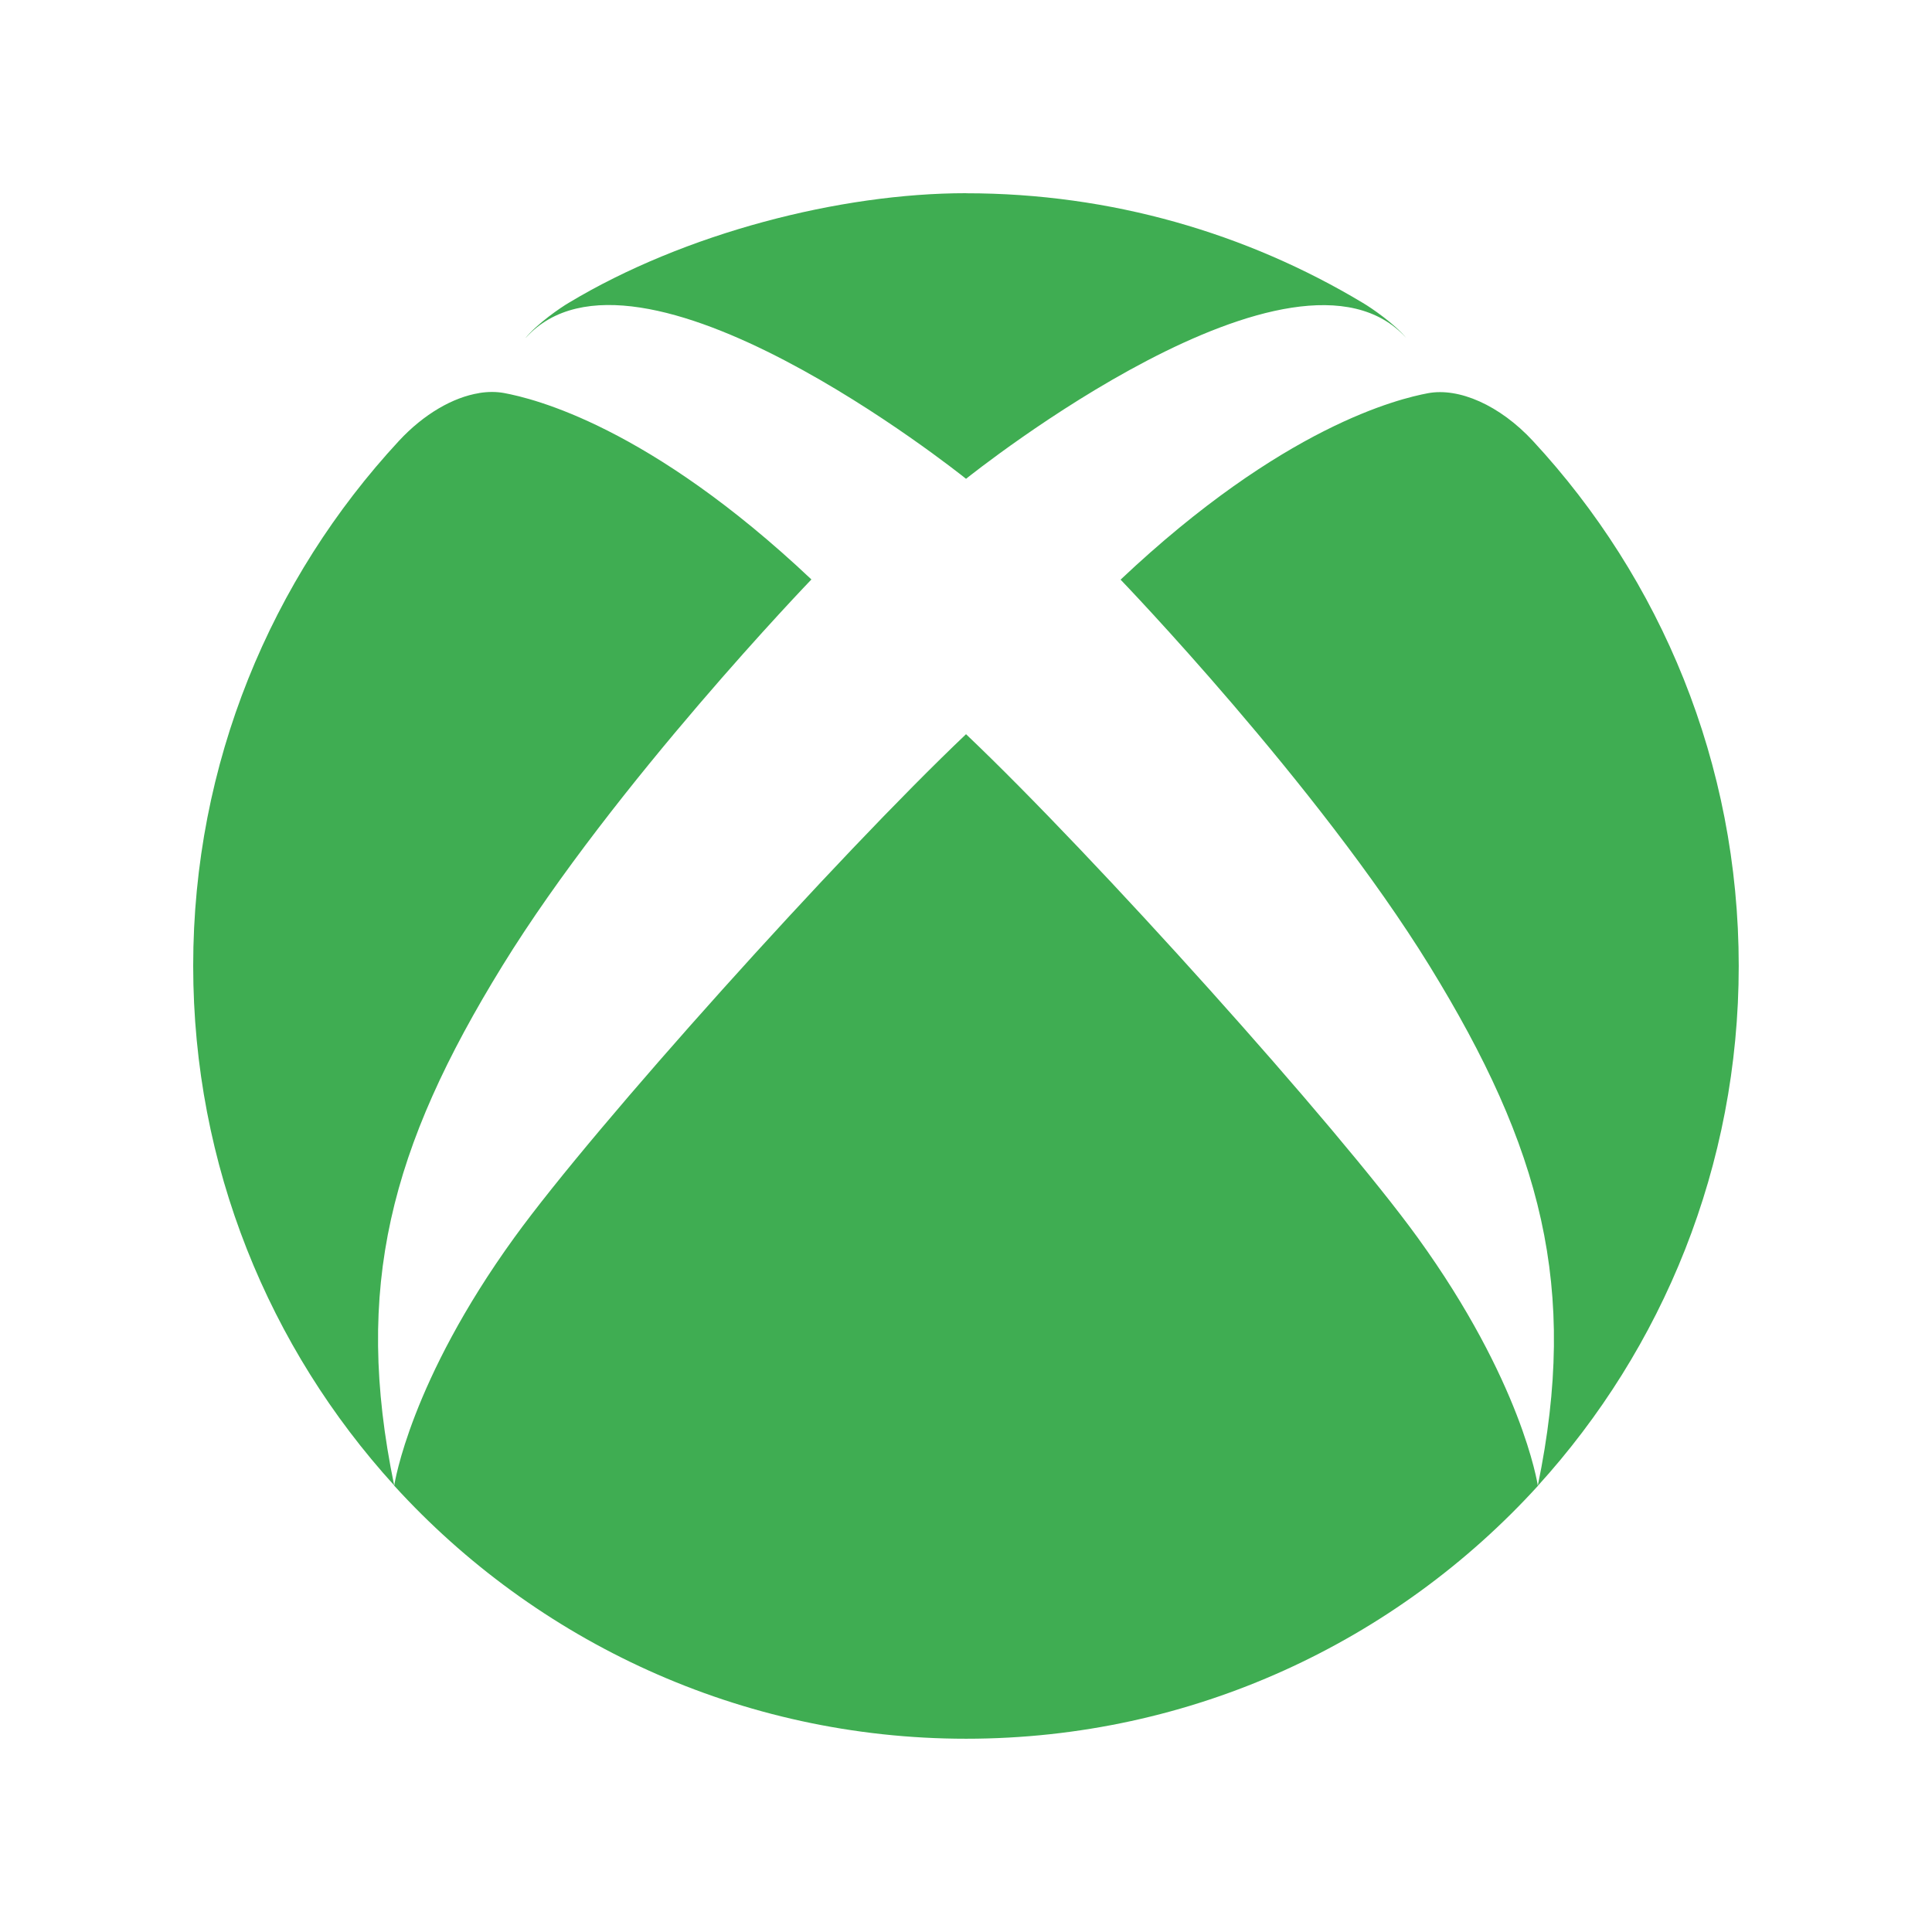 <svg xmlns="http://www.w3.org/2000/svg" xmlns:xlink="http://www.w3.org/1999/xlink" viewBox="0,0,256,256" width="30px" height="30px"><g fill="#3fad52" fill-rule="nonzero" stroke="none" stroke-width="1" stroke-linecap="butt" stroke-linejoin="miter" stroke-miterlimit="10" stroke-dasharray="" stroke-dashoffset="0" font-family="none" font-weight="none" font-size="none" text-anchor="none" style="mix-blend-mode: normal"><g transform="scale(8.533,8.533)"><path d="M15,3c-1.949,0 -4.364,0.618 -6.166,1.701c-0.13,0.076 -0.487,0.321 -0.67,0.543v0.002c1.719,-1.896 6.729,2.103 6.836,2.188v0.002c0.107,-0.085 5.117,-4.083 6.836,-2.189c-0.184,-0.222 -0.541,-0.466 -0.672,-0.543c-1.801,-1.081 -3.909,-1.703 -6.162,-1.703zM7.441,6.104c-0.405,0.065 -0.858,0.324 -1.246,0.742c-1.983,2.141 -3.195,5.004 -3.195,8.152c0,3.108 1.183,5.937 3.121,8.068c-0.636,-3.078 -0.057,-5.247 1.68,-8.068c1.74,-2.824 4.799,-6 4.799,-6c-2.524,-2.383 -4.317,-2.81 -4.773,-2.895c-0.12,-0.022 -0.25,-0.022 -0.385,0zM6.121,23.066v0.002v0.002c2.195,2.412 5.374,3.93 8.881,3.93c3.517,0 6.683,-1.515 8.879,-3.926v-0.002c1.938,-2.132 3.119,-4.963 3.119,-8.072c0,-3.148 -1.211,-6.01 -3.195,-8.152c-0.517,-0.558 -1.151,-0.832 -1.631,-0.742c-0.455,0.086 -2.249,0.513 -4.773,2.895c0,0 3.059,3.176 4.799,6c1.736,2.822 2.316,4.99 1.68,8.068c-0.006,-0.035 -0.249,-1.615 -1.865,-3.85c-1.263,-1.743 -5.014,-5.918 -7.014,-7.818c-2,1.9 -5.751,6.071 -7.014,7.816c-1.616,2.233 -1.859,3.814 -1.865,3.85z"></path></g></g></svg>